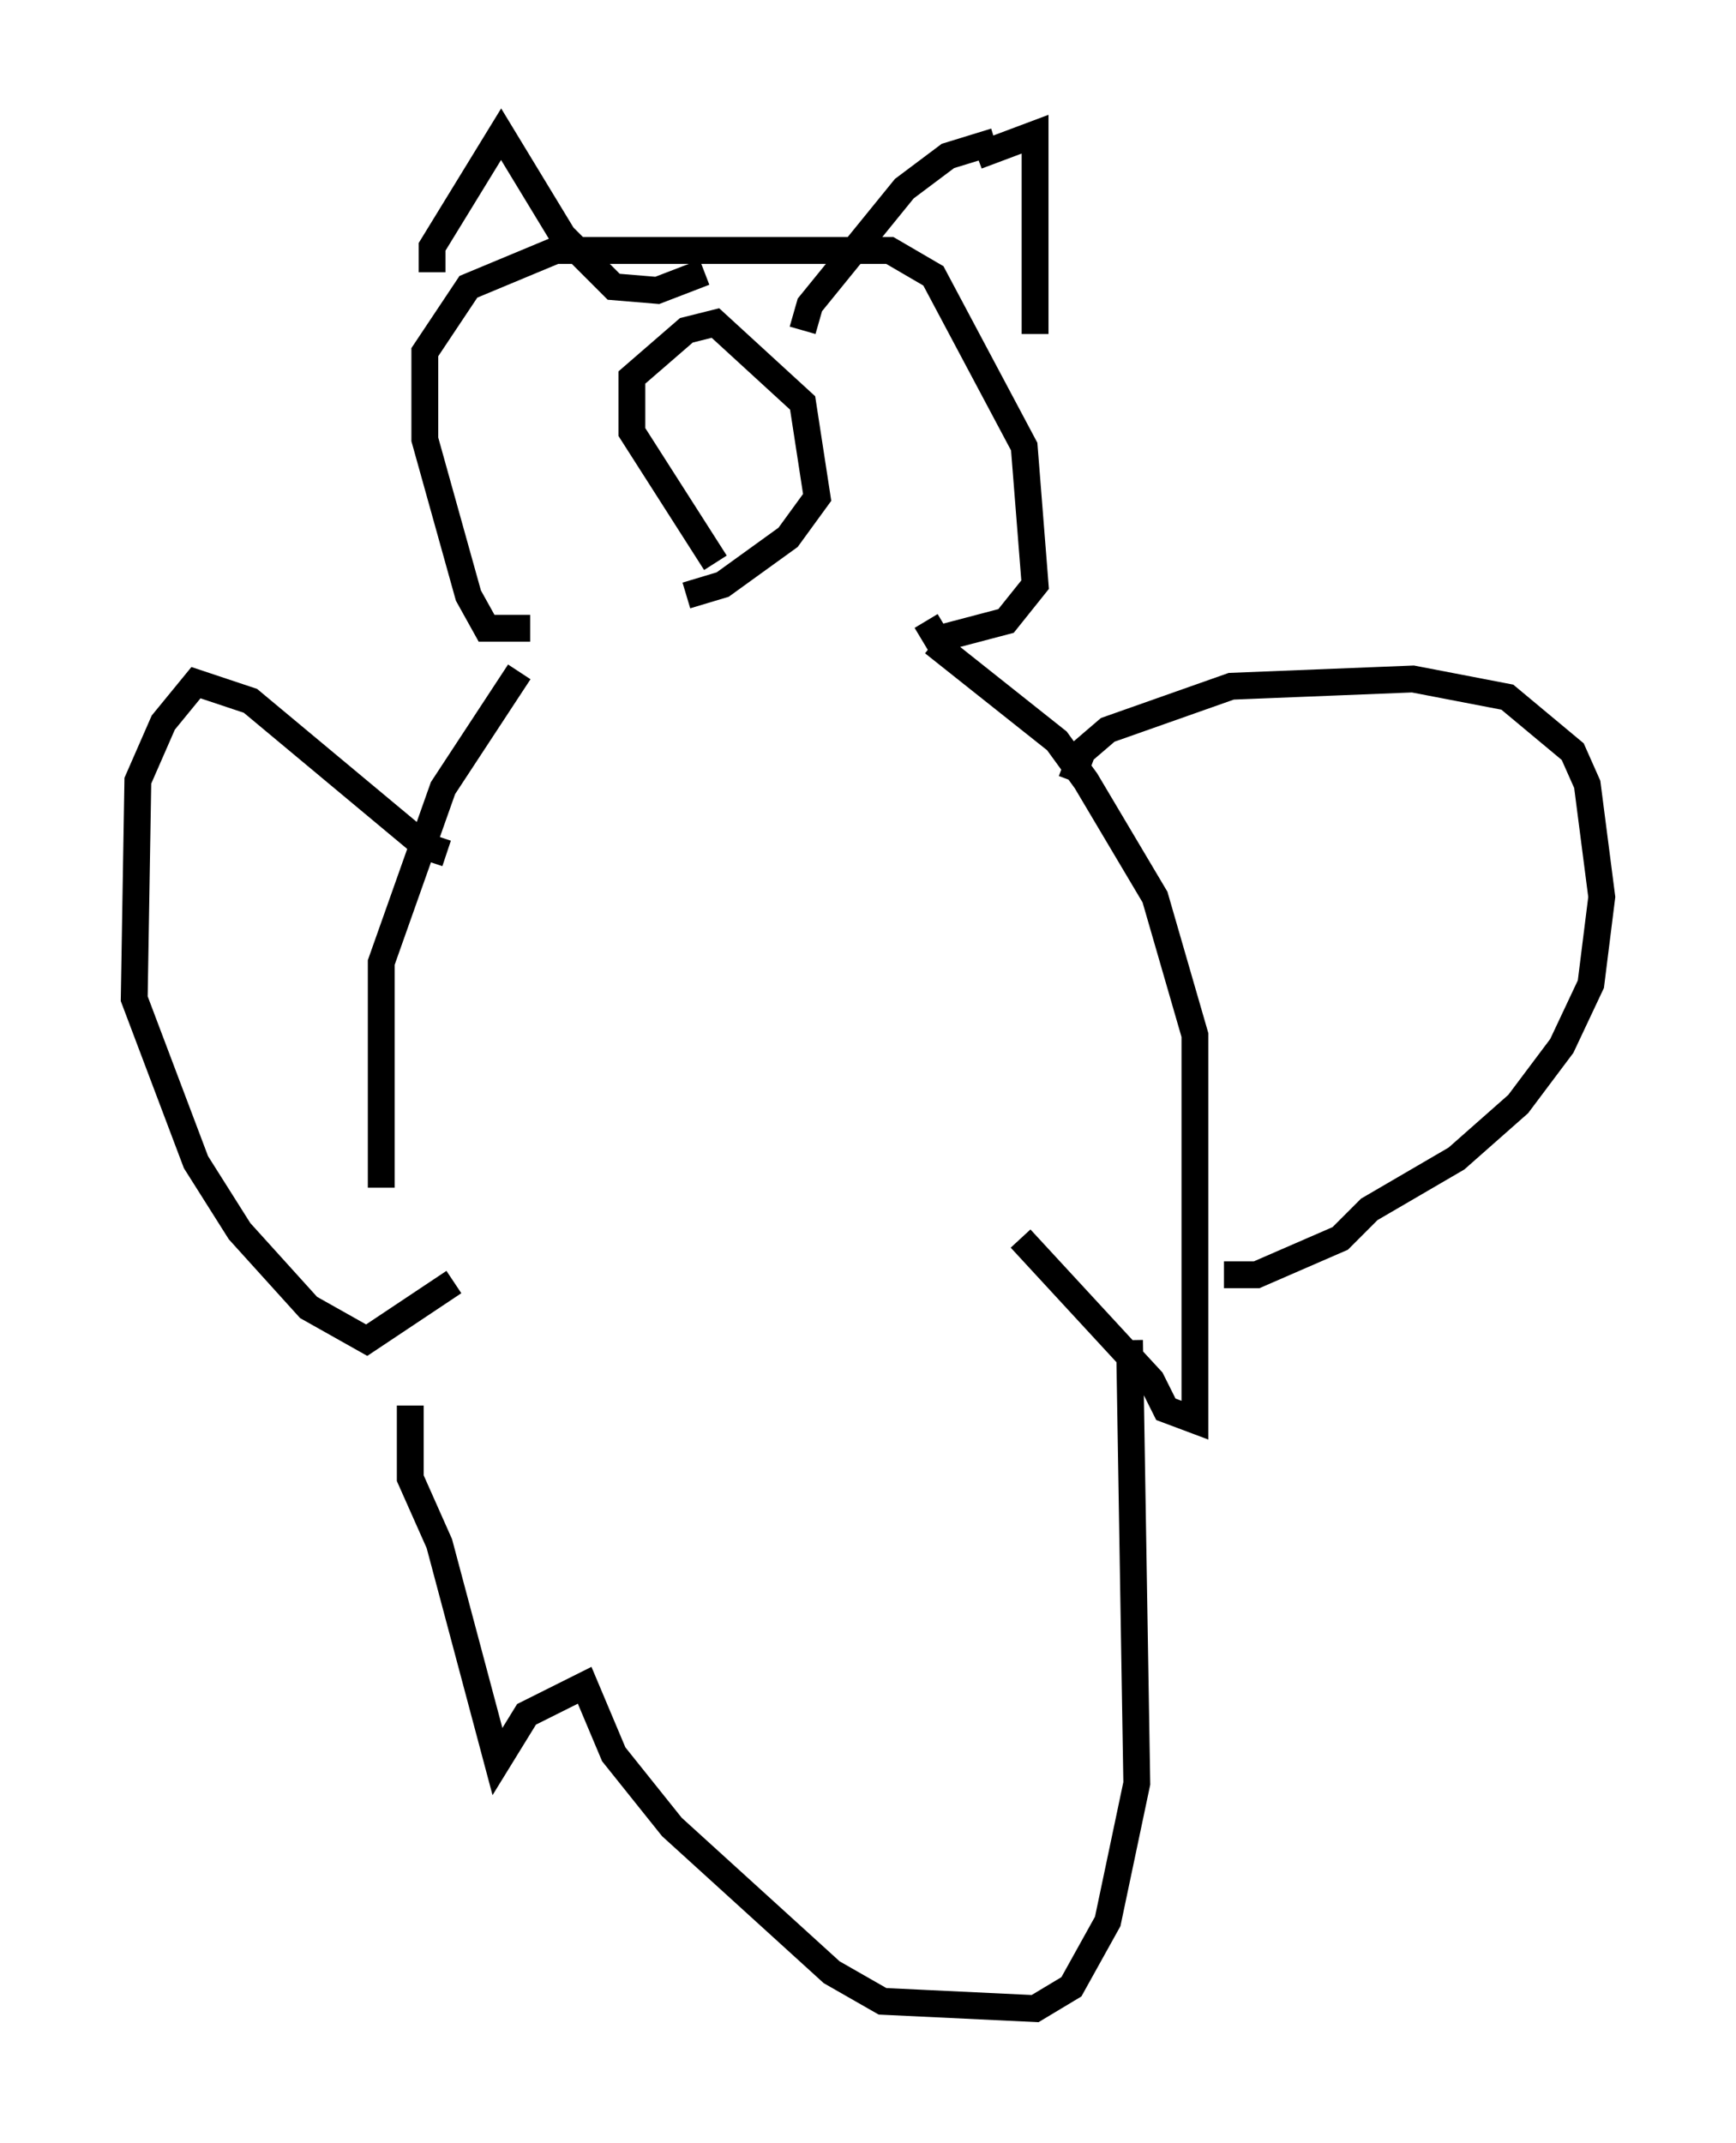 <?xml version="1.0" encoding="utf-8" ?>
<svg baseProfile="full" height="79.823" version="1.1" width="64.668" xmlns="http://www.w3.org/2000/svg" xmlns:ev="http://www.w3.org/2001/xml-events" xmlns:xlink="http://www.w3.org/1999/xlink"><defs /><rect fill="white" height="79.823" width="64.668" x="0" y="0" /><path d="M16.502, 55.067 m-2.3, -10.825 l0.0, -8.39 2.3, -6.495 l2.842, -4.33 m15.426, -1.083 l4.601, 3.654 1.083, 1.488 l2.571, 4.33 1.488, 5.142 l0.0, 14.344 -1.083, -0.406 l-0.541, -1.083 -4.871, -5.277 m-18.268, -22.733 l-1.624, 0.0 -0.677, -1.218 l-1.624, -5.819 0.0, -3.248 l1.624, -2.436 3.248, -1.353 l12.449, 0.0 1.624, 0.947 l3.383, 6.36 0.406, 5.142 l-1.083, 1.353 -2.571, 0.677 l-0.406, -0.677 m-18.403, -12.99 l0.0, -0.947 2.571, -4.195 l2.3, 3.789 1.894, 1.894 l1.624, 0.135 1.759, -0.677 m10.149, -4.33 l2.165, -0.812 0.0, 7.442 m-1.488, -7.172 l-1.759, 0.541 -1.624, 1.218 l-3.518, 4.33 -0.271, 0.947 m-13.261, 19.486 l-0.812, -0.271 -6.495, -5.413 l-2.03, -0.677 -1.218, 1.488 l-0.947, 2.165 -0.135, 8.119 l2.3, 6.089 1.624, 2.571 l2.571, 2.842 2.165, 1.218 l3.248, -2.165 m23.004, -18.674 l0.406, -1.083 0.947, -0.812 l4.601, -1.624 6.766, -0.271 l3.518, 0.677 2.436, 2.03 l0.541, 1.218 0.541, 4.195 l-0.406, 3.248 -1.083, 2.3 l-1.624, 2.165 -2.3, 2.03 l-3.248, 1.894 -1.083, 1.083 l-3.112, 1.353 -1.218, 0.0 m-3.518, 2.436 l0.271, 16.509 -1.083, 5.142 l-1.353, 2.436 -1.353, 0.812 l-5.683, -0.271 -1.894, -1.083 l-5.954, -5.413 -2.165, -2.706 l-1.083, -2.571 -2.165, 1.083 l-1.083, 1.759 -2.165, -8.119 l-1.083, -2.436 0.0, -2.706 m11.367, -31.393 l-3.112, -4.871 0.0, -2.03 l2.03, -1.759 1.083, -0.271 l3.248, 2.977 0.541, 3.518 l-1.083, 1.488 -2.436, 1.759 l-1.353, 0.406 " fill="none" stroke="black" stroke-width="1" /></svg>